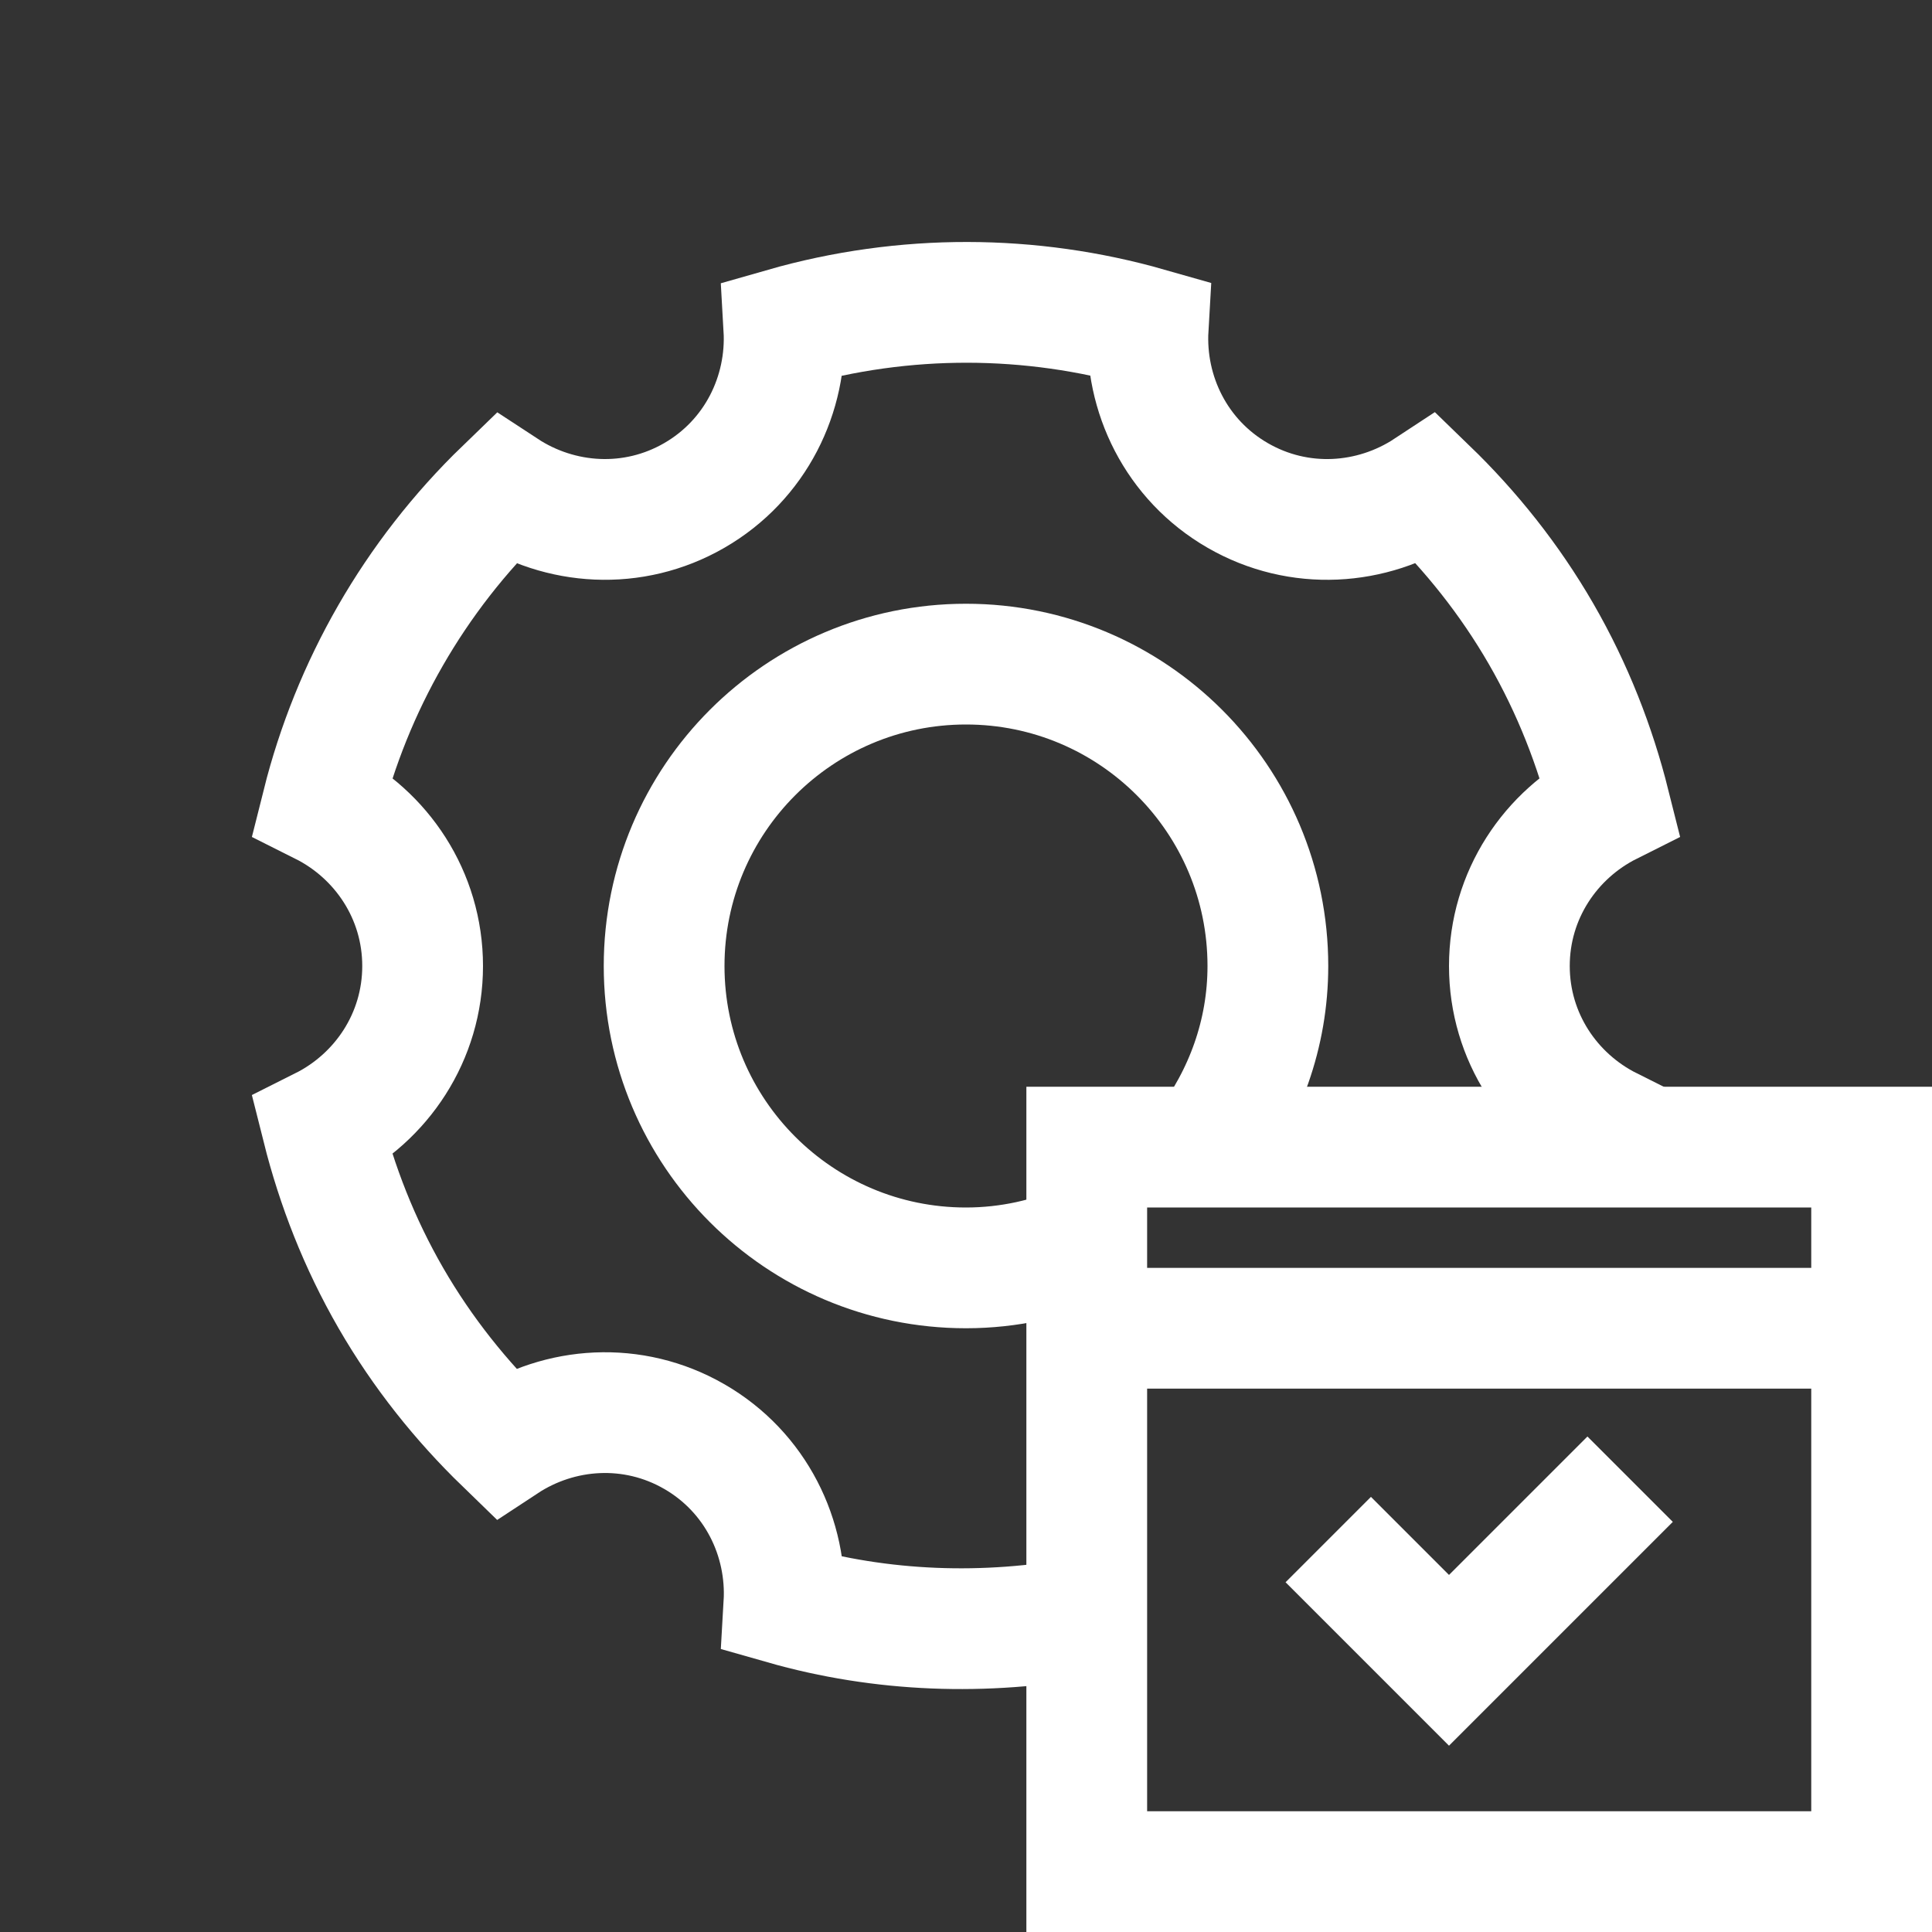 <?xml version="1.0" encoding="iso-8859-1"?>
<!-- Generator: Adobe Illustrator 19.1.0, SVG Export Plug-In . SVG Version: 6.00 Build 0)  -->
<svg xmlns="http://www.w3.org/2000/svg" xmlns:xlink="http://www.w3.org/1999/xlink" version="1.1" id="Layer_1" x="0px" y="0px" viewBox="0 0 32 32"  xml:space="preserve">
<rect x="0" y="0" width="32" height="32" fill="#333333" stroke="none"/>
<line style="fill:none;stroke:white;stroke-width:2;stroke-miterlimit:10;" x1="18" y1="22" x2="31" y2="22"/>
<path style="fill:none;stroke:white;stroke-width:2;stroke-miterlimit:10;" d="M26.557,19c0.031-0.111,0.079-0.216,0.107-0.328  C25.681,18.18,25,17.174,25,16c0-1.174,0.681-2.18,1.663-2.672c-0.243-0.968-0.613-1.92-1.137-2.828  c-0.524-0.907-1.163-1.704-1.88-2.398c-0.918,0.604-2.129,0.691-3.146,0.104c-1.017-0.587-1.547-1.68-1.483-2.777  c-1.942-0.554-4.03-0.57-6.034,0.004c0.063,1.096-0.468,2.187-1.483,2.773c-1.015,0.586-2.225,0.5-3.143-0.102  c-1.499,1.449-2.529,3.265-3.02,5.224C6.319,13.82,7,14.826,7,16c0,1.174-0.681,2.18-1.663,2.672  c0.243,0.968,0.613,1.92,1.137,2.828c0.524,0.907,1.164,1.704,1.881,2.399c0.918-0.604,2.129-0.691,3.146-0.104  c1.017,0.587,1.547,1.679,1.483,2.776c1.616,0.461,3.331,0.525,5.017,0.211"/>
<path style="fill:none;stroke:white;stroke-width:2;stroke-miterlimit:10;" d="M19.977,19C20.61,18.162,21,17.131,21,16  c0-2.761-2.239-5-5-5s-5,2.239-5,5s2.239,5,5,5c0.712,0,1.387-0.154,2-0.422"/>
<rect x="18" y="19" style="fill:none;stroke:white;stroke-width:2;stroke-miterlimit:10;" width="13" height="12"/>
<polyline style="fill:none;stroke:white;stroke-width:2;stroke-miterlimit:10;" points="22,25.5 24,27.5 27,24.5 "/>
</svg>
